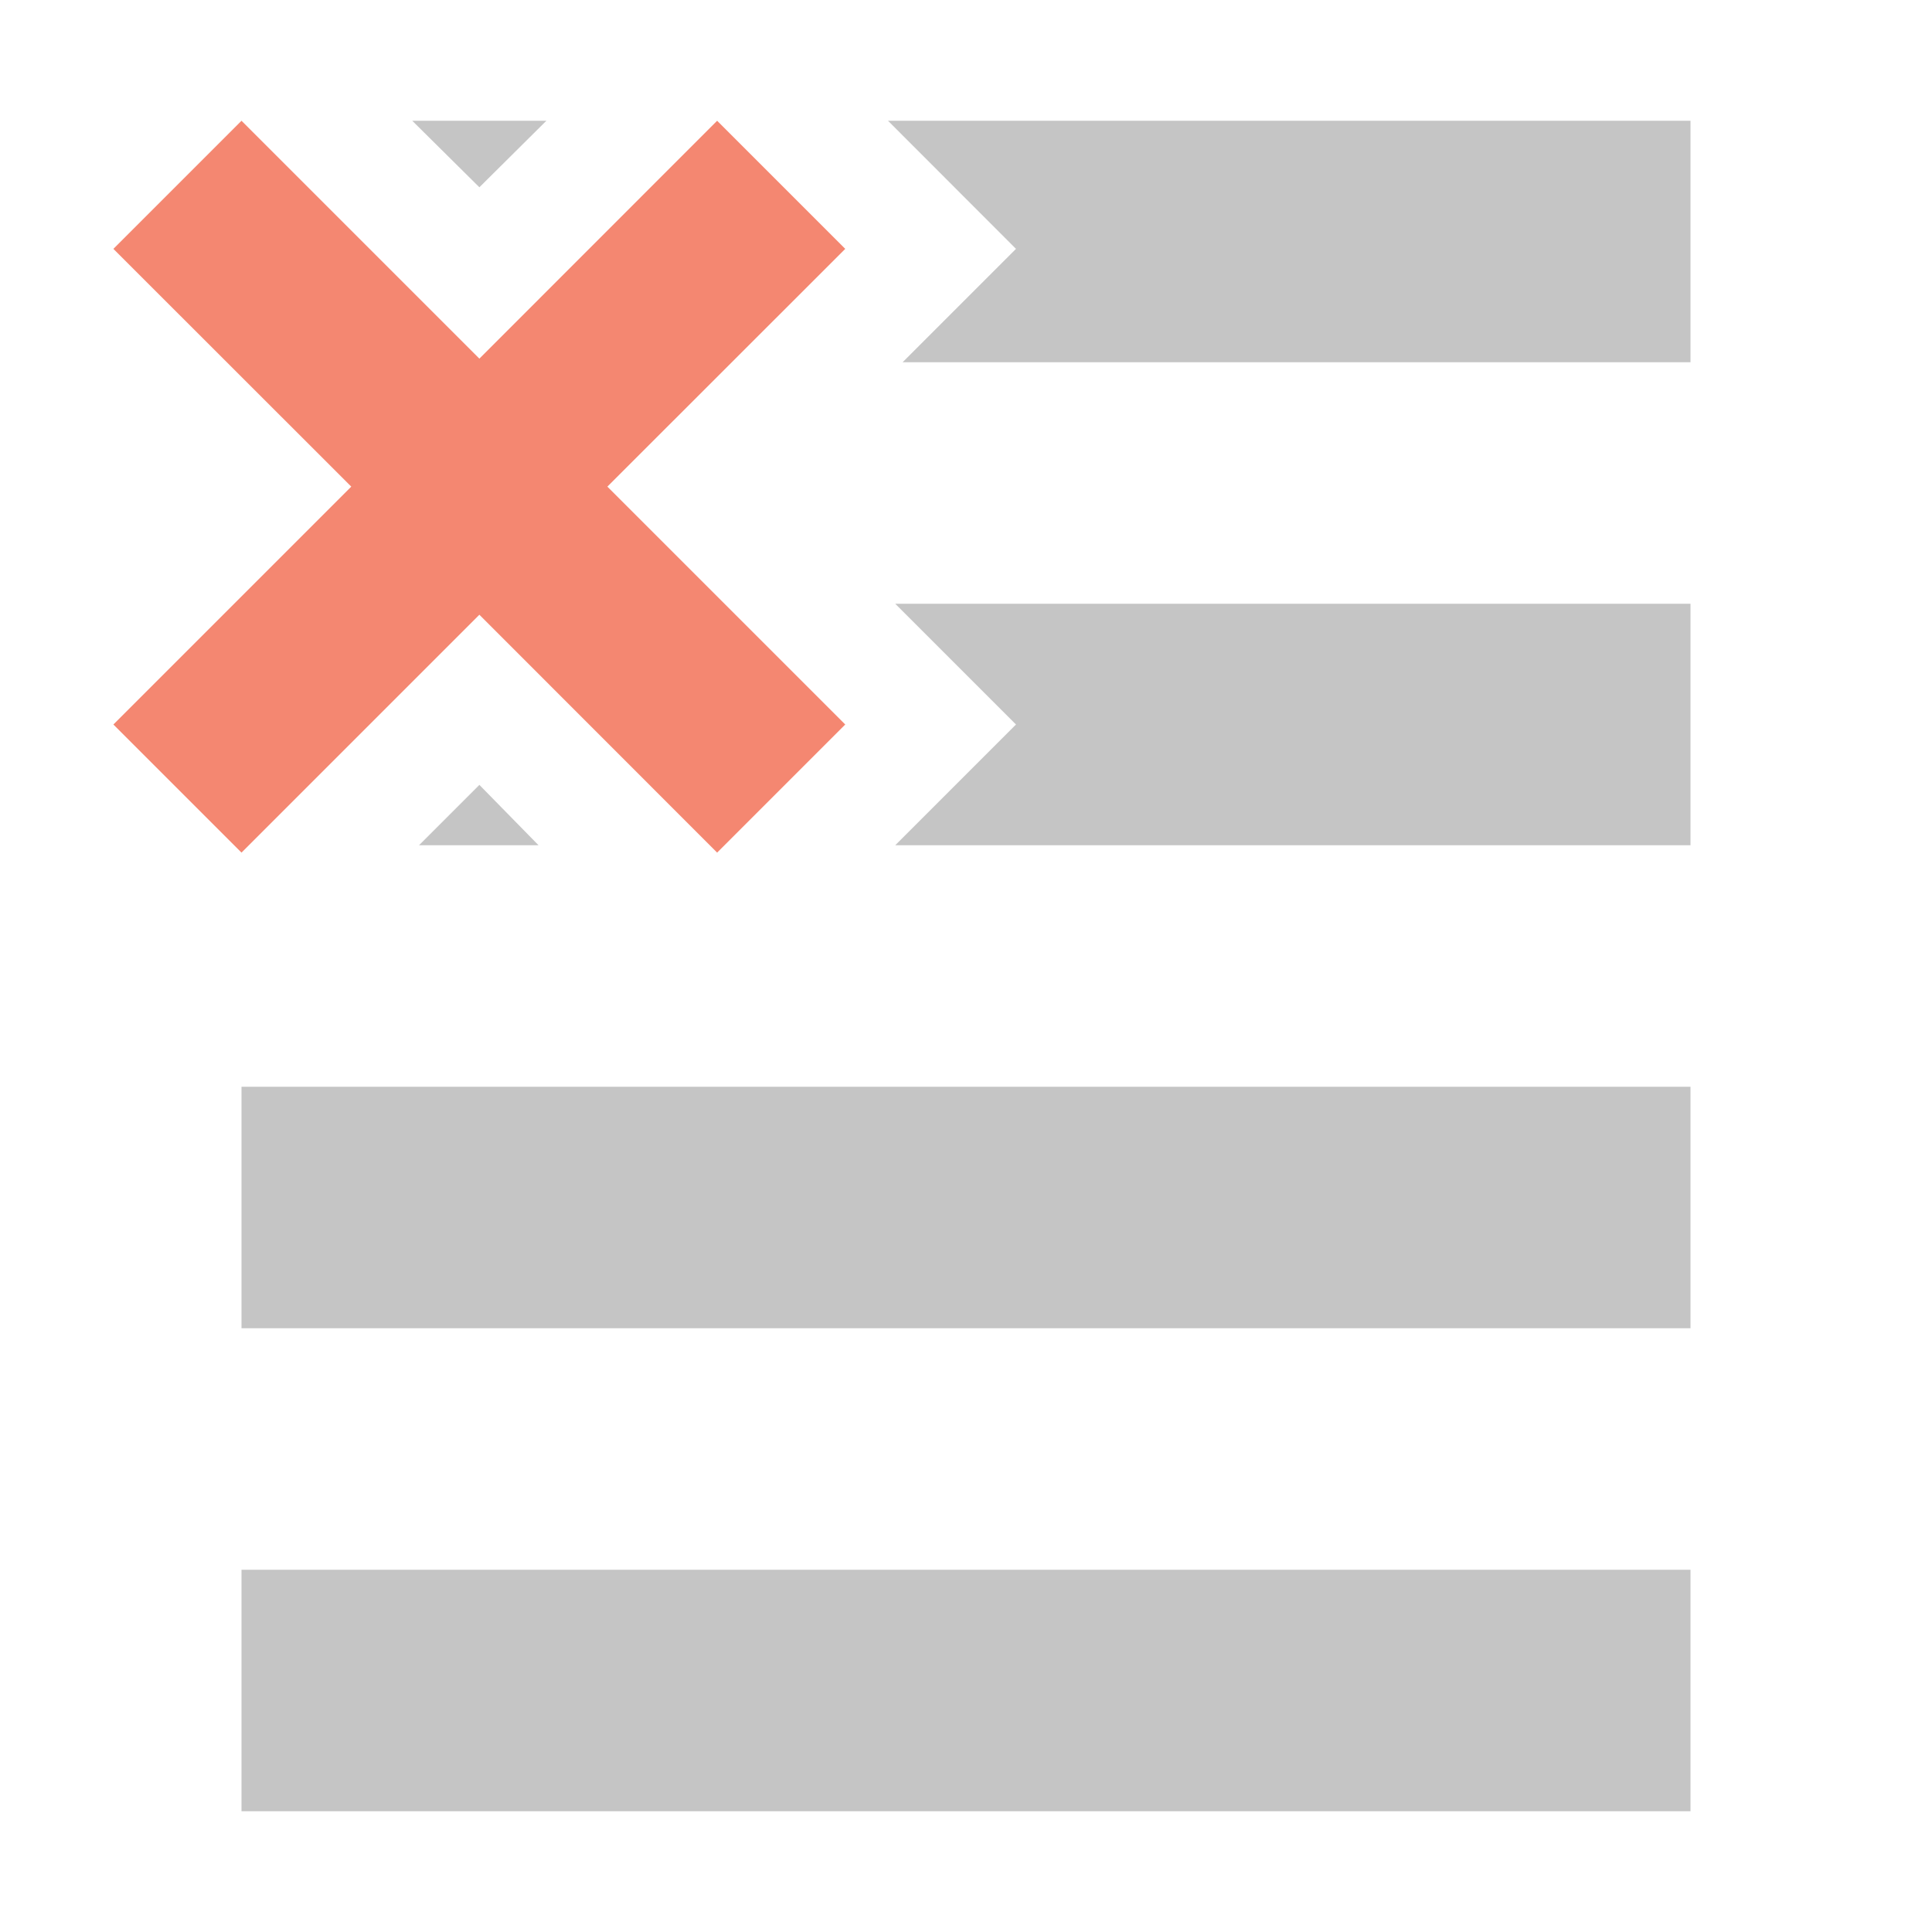 <svg xmlns="http://www.w3.org/2000/svg" viewBox="0 0 16 16"><defs><style>.icon-canvas-transparent,.icon-vs-out{fill:#252526}.icon-canvas-transparent{opacity:0}.icon-vs-bg{fill:#c5c5c5}.icon-vs-action-red{fill:#f48771}</style></defs><title>clear-repl</title><g id="canvas"><path d="M16,0V16H0V0Z" class="icon-canvas-transparent"/></g><g id="outline" style="display:none"><path d="M15,0V16H1V7.475l-1-1V5.525l1-1v-.99l-1-1V1.586l1-1V0H15Z" class="icon-vs-out"/></g><g id="iconBg"><path d="M7.032,13H14v2H2V13ZM3.97,6.5l-.5.5h.99Zm0-4.949L4.525,1H3.414ZM10.711,1H7.354L8.414,2.061,7.475,3H14V1ZM3.187,9H2v2H14V9H3.187ZM7.414,5l1,1-1,1H14V5H7.414Z" class="icon-vs-bg"/></g><g id="colorAction"><path d="M5.03,4.03,7,6,5.939,7.061,3.97,5.091,2,7.061.939,6l1.97-1.97L.939,2.061,2,1,3.97,2.97,5.939,1,7,2.061Z" class="icon-vs-action-red"/></g></svg>